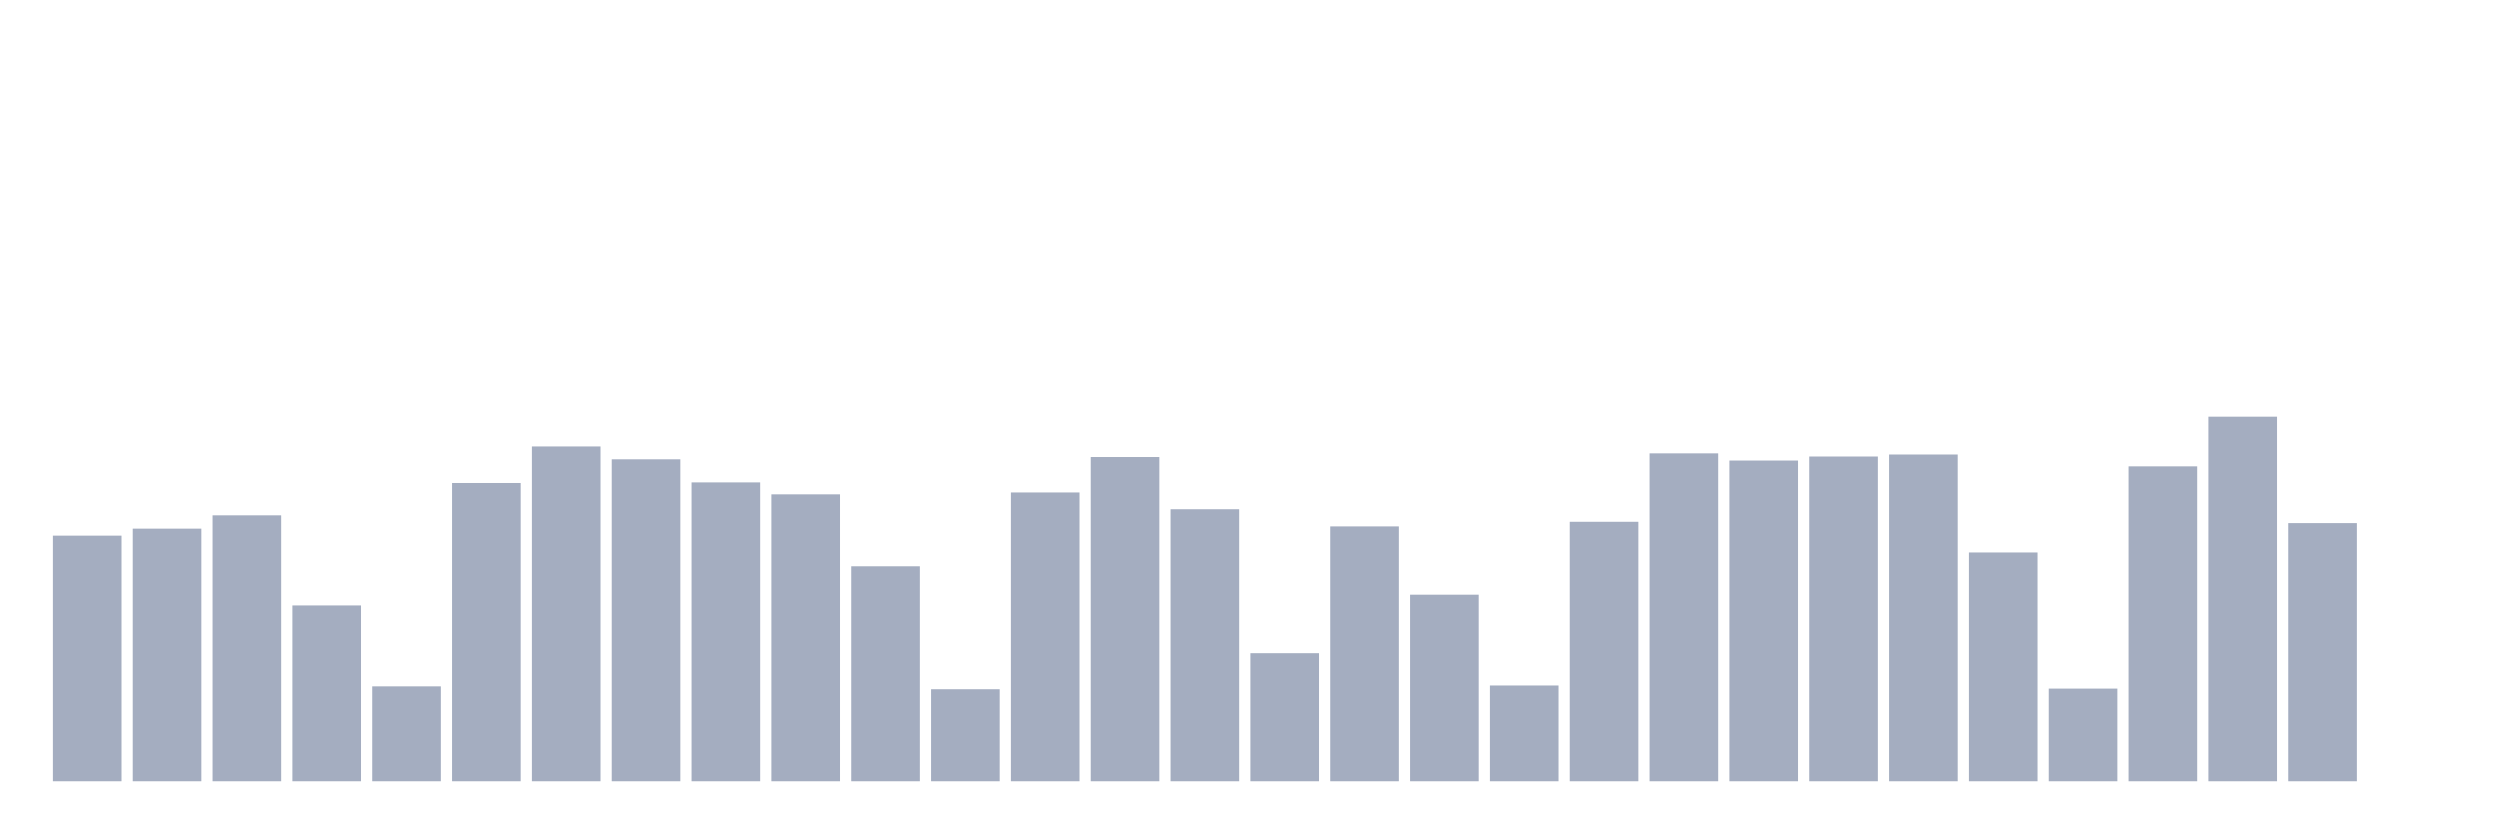 <svg xmlns="http://www.w3.org/2000/svg" viewBox="0 0 480 160"><g transform="translate(10,10)"><rect class="bar" x="0.153" width="13.175" y="92.842" height="47.158" fill="rgb(164,173,192)"></rect><rect class="bar" x="15.482" width="13.175" y="91.498" height="48.502" fill="rgb(164,173,192)"></rect><rect class="bar" x="30.81" width="13.175" y="88.942" height="51.058" fill="rgb(164,173,192)"></rect><rect class="bar" x="46.138" width="13.175" y="106.243" height="33.757" fill="rgb(164,173,192)"></rect><rect class="bar" x="61.466" width="13.175" y="121.778" height="18.222" fill="rgb(164,173,192)"></rect><rect class="bar" x="76.794" width="13.175" y="82.734" height="57.266" fill="rgb(164,173,192)"></rect><rect class="bar" x="92.123" width="13.175" y="75.717" height="64.283" fill="rgb(164,173,192)"></rect><rect class="bar" x="107.451" width="13.175" y="78.185" height="61.815" fill="rgb(164,173,192)"></rect><rect class="bar" x="122.779" width="13.175" y="82.619" height="57.381" fill="rgb(164,173,192)"></rect><rect class="bar" x="138.107" width="13.175" y="84.912" height="55.088" fill="rgb(164,173,192)"></rect><rect class="bar" x="153.436" width="13.175" y="98.725" height="41.275" fill="rgb(164,173,192)"></rect><rect class="bar" x="168.764" width="13.175" y="122.331" height="17.669" fill="rgb(164,173,192)"></rect><rect class="bar" x="184.092" width="13.175" y="84.551" height="55.449" fill="rgb(164,173,192)"></rect><rect class="bar" x="199.42" width="13.175" y="77.746" height="62.254" fill="rgb(164,173,192)"></rect><rect class="bar" x="214.748" width="13.175" y="87.774" height="52.226" fill="rgb(164,173,192)"></rect><rect class="bar" x="230.077" width="13.175" y="115.411" height="24.589" fill="rgb(164,173,192)"></rect><rect class="bar" x="245.405" width="13.175" y="91.068" height="48.932" fill="rgb(164,173,192)"></rect><rect class="bar" x="260.733" width="13.175" y="104.179" height="35.821" fill="rgb(164,173,192)"></rect><rect class="bar" x="276.061" width="13.175" y="121.611" height="18.389" fill="rgb(164,173,192)"></rect><rect class="bar" x="291.39" width="13.175" y="90.181" height="49.819" fill="rgb(164,173,192)"></rect><rect class="bar" x="306.718" width="13.175" y="77.043" height="62.957" fill="rgb(164,173,192)"></rect><rect class="bar" x="322.046" width="13.175" y="78.422" height="61.578" fill="rgb(164,173,192)"></rect><rect class="bar" x="337.374" width="13.175" y="77.649" height="62.351" fill="rgb(164,173,192)"></rect><rect class="bar" x="352.702" width="13.175" y="77.263" height="62.737" fill="rgb(164,173,192)"></rect><rect class="bar" x="368.031" width="13.175" y="96.073" height="43.927" fill="rgb(164,173,192)"></rect><rect class="bar" x="383.359" width="13.175" y="122.208" height="17.792" fill="rgb(164,173,192)"></rect><rect class="bar" x="398.687" width="13.175" y="79.537" height="60.463" fill="rgb(164,173,192)"></rect><rect class="bar" x="414.015" width="13.175" y="70" height="70" fill="rgb(164,173,192)"></rect><rect class="bar" x="429.344" width="13.175" y="90.435" height="49.565" fill="rgb(164,173,192)"></rect><rect class="bar" x="444.672" width="13.175" y="140" height="0" fill="rgb(164,173,192)"></rect></g></svg>